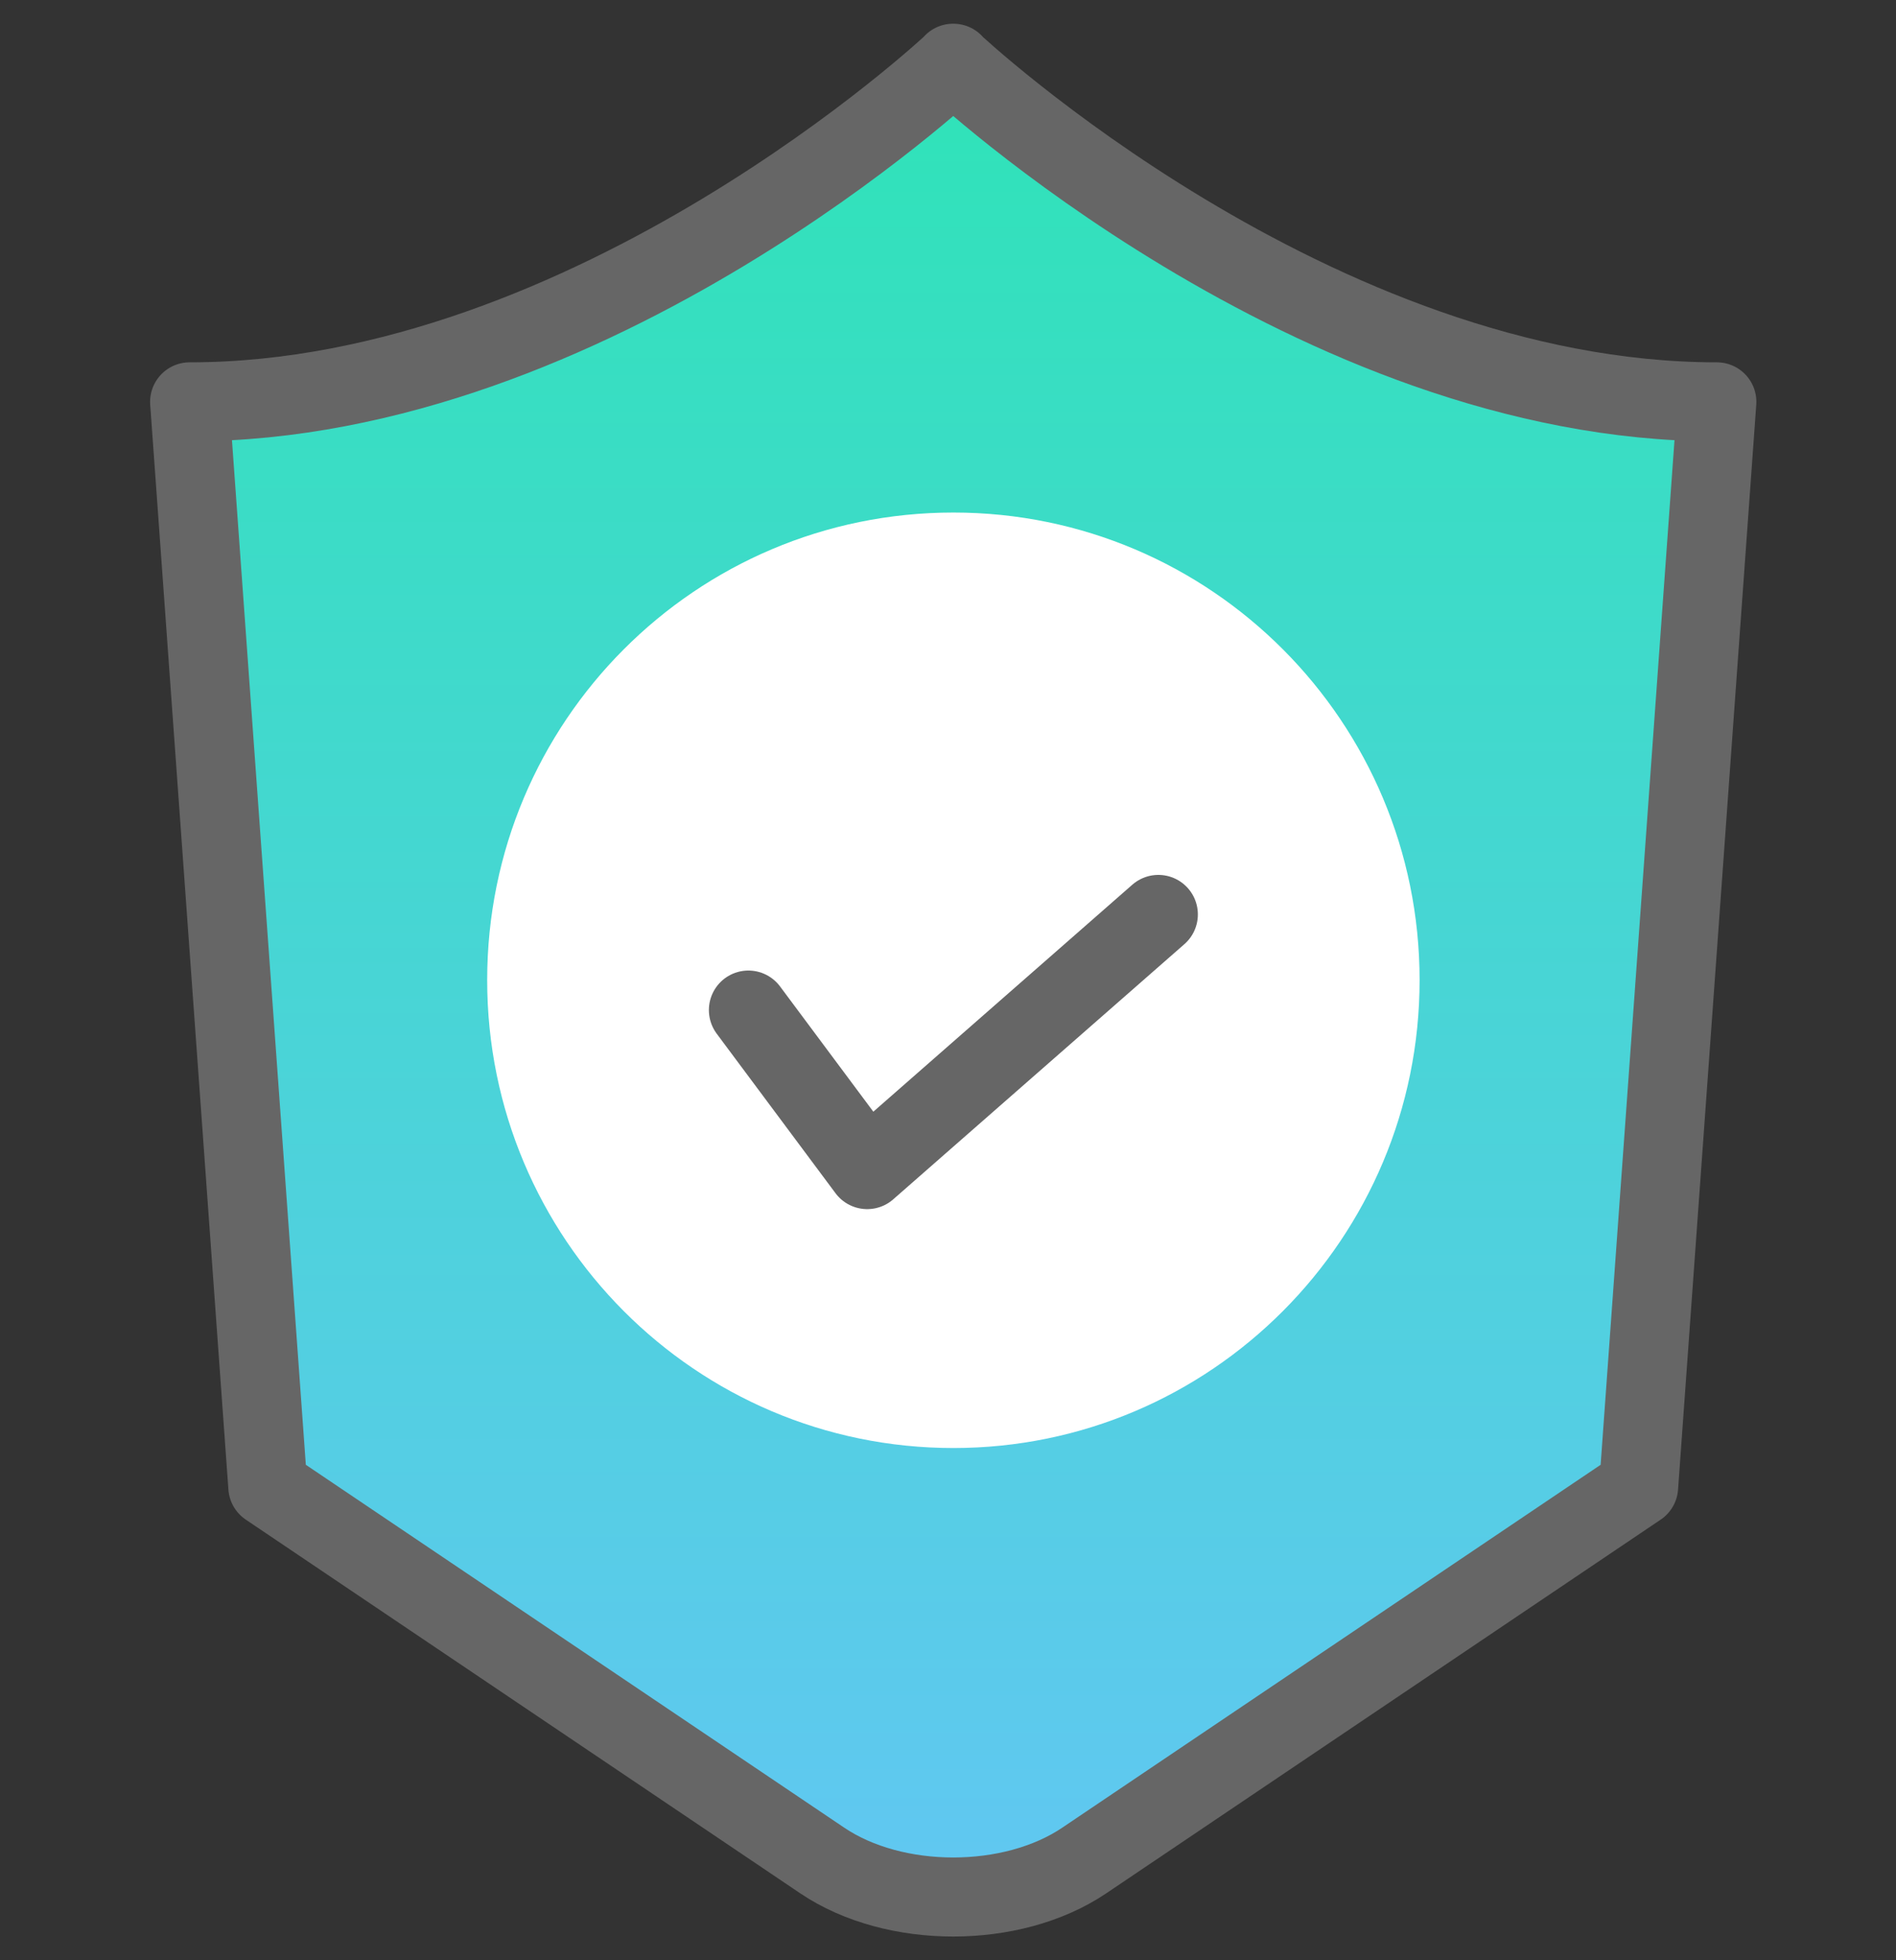 <svg width="60" height="62" viewBox="0 0 60 62" fill="none" xmlns="http://www.w3.org/2000/svg">
<rect x="0" y="0" width="60" height="62" fill="#333333" stroke="none"/>
<g id="Group 1020101879">
<g id="Group 1020101851">
<g id="Group 1020101847">
<path id="Vector" d="M30.171 2C30.171 2 18.762 12.71 6 12.71L8.475 47.026L26.023 58.847C28.305 60.384 32.027 60.384 34.309 58.847L51.856 47.026L54.331 12.71C41.579 12.71 30.161 2 30.161 2H30.171Z" fill="url(#paint0_linear_3188_70675)" stroke="#666666" stroke-width="2.5" stroke-linecap="round" stroke-linejoin="round"/>
<path id="Vector_2" d="M44.924 31C44.924 39.168 38.321 45.799 30.171 45.799C22.02 45.799 15.417 39.178 15.417 31C15.417 22.823 22.02 16.211 30.171 16.211C38.321 16.211 44.924 22.832 44.924 31Z" fill="white"/>
<g id="Vector_3">
<path d="M23.683 31.947L27.443 36.993L36.657 28.922" fill="white"/>
<path d="M23.683 31.947L27.443 36.993L36.657 28.922" stroke="#666666" stroke-width="2.5" stroke-linecap="round" stroke-linejoin="round"/>
</g>
</g>
</g>
</g>
<defs>
<linearGradient id="paint0_linear_3188_70675" x1="30.166" y1="2" x2="30.166" y2="60" gradientUnits="userSpaceOnUse">
<stop stop-color="#2FE3B8"/>
<stop offset="1" stop-color="#61C7F2"/>
</linearGradient>
</defs>
</svg>
